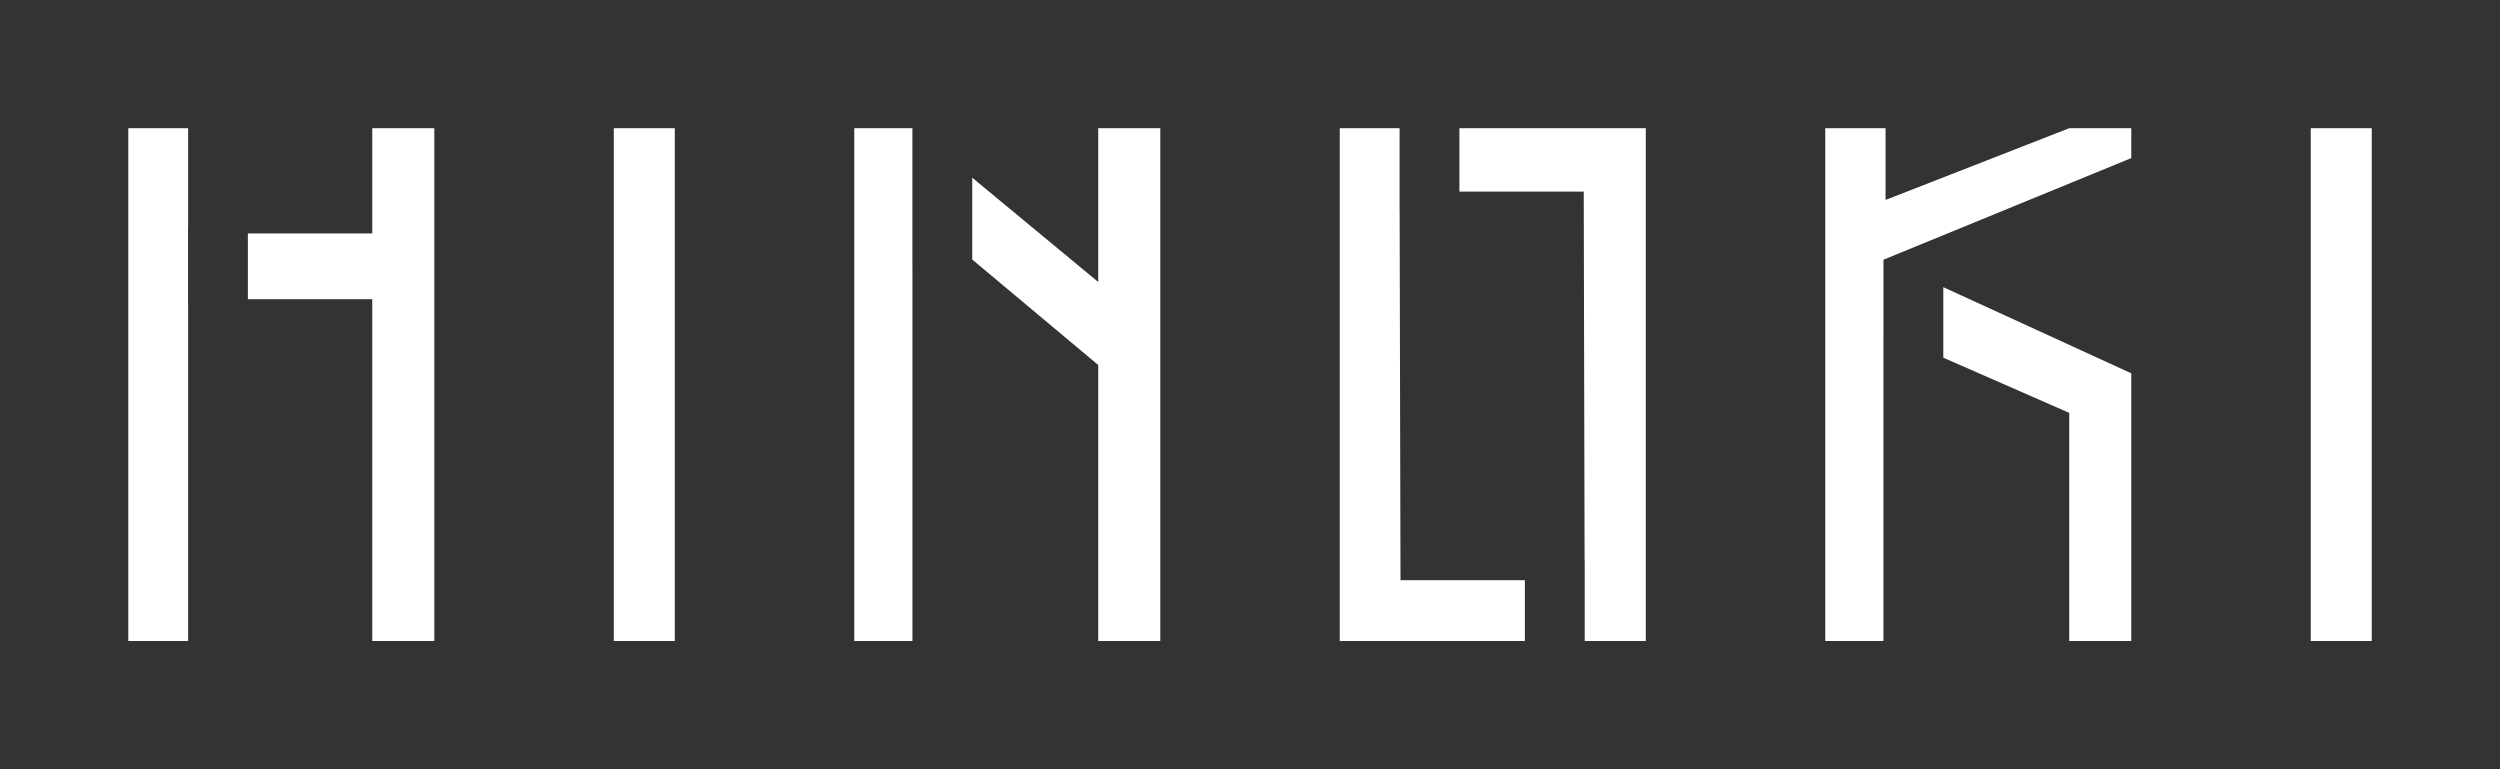 <svg width="130" height="40" viewBox="0 0 130 40" fill="none" xmlns="http://www.w3.org/2000/svg">
<rect x="0" y="0" width="130" height="40" fill="#333333" stroke="none"/>
<path d="M31.917 33.333V6.667H35.089V33.333H31.917Z" fill="white"/>
<path d="M120.159 33.333V6.667H123.331V33.333H120.159Z" fill="white"/>
<path fill-rule="evenodd" clip-rule="evenodd" d="M44.422 6.667V33.333H47.447V13.982H47.445V6.667H44.422ZM50.556 9.24V13.496L57.108 18.98V33.333H60.335V6.667H57.108V14.663L50.556 9.24Z" fill="white"/>
<path fill-rule="evenodd" clip-rule="evenodd" d="M94.913 6.667V13.506V33.333H97.939V17.236L97.941 17.237V13.507H97.942L97.939 13.506L110.826 8.221V6.667H107.6L98.049 10.397V6.667H94.913ZM101.052 14.933V18.6L107.6 21.469V33.333H110.826V19.412L101.052 14.933Z" fill="white"/>
<path fill-rule="evenodd" clip-rule="evenodd" d="M6.671 6.667V33.333H9.782V15.785H9.778V11.861H9.782V6.667H6.671ZM12.889 12.139V15.558H19.358V33.333H22.584V6.667H19.358V12.139H12.889Z" fill="white"/>
<path fill-rule="evenodd" clip-rule="evenodd" d="M72.778 6.667H72.778V9.962H72.778L72.778 9.988V10.996H72.781L72.826 30.169H79.294V33.333H69.668V6.667H72.778ZM82.405 33.333H85.581V6.667H82.354H75.889V9.962H82.354L82.399 29.143H82.405V33.333Z" fill="white"/>
</svg>
